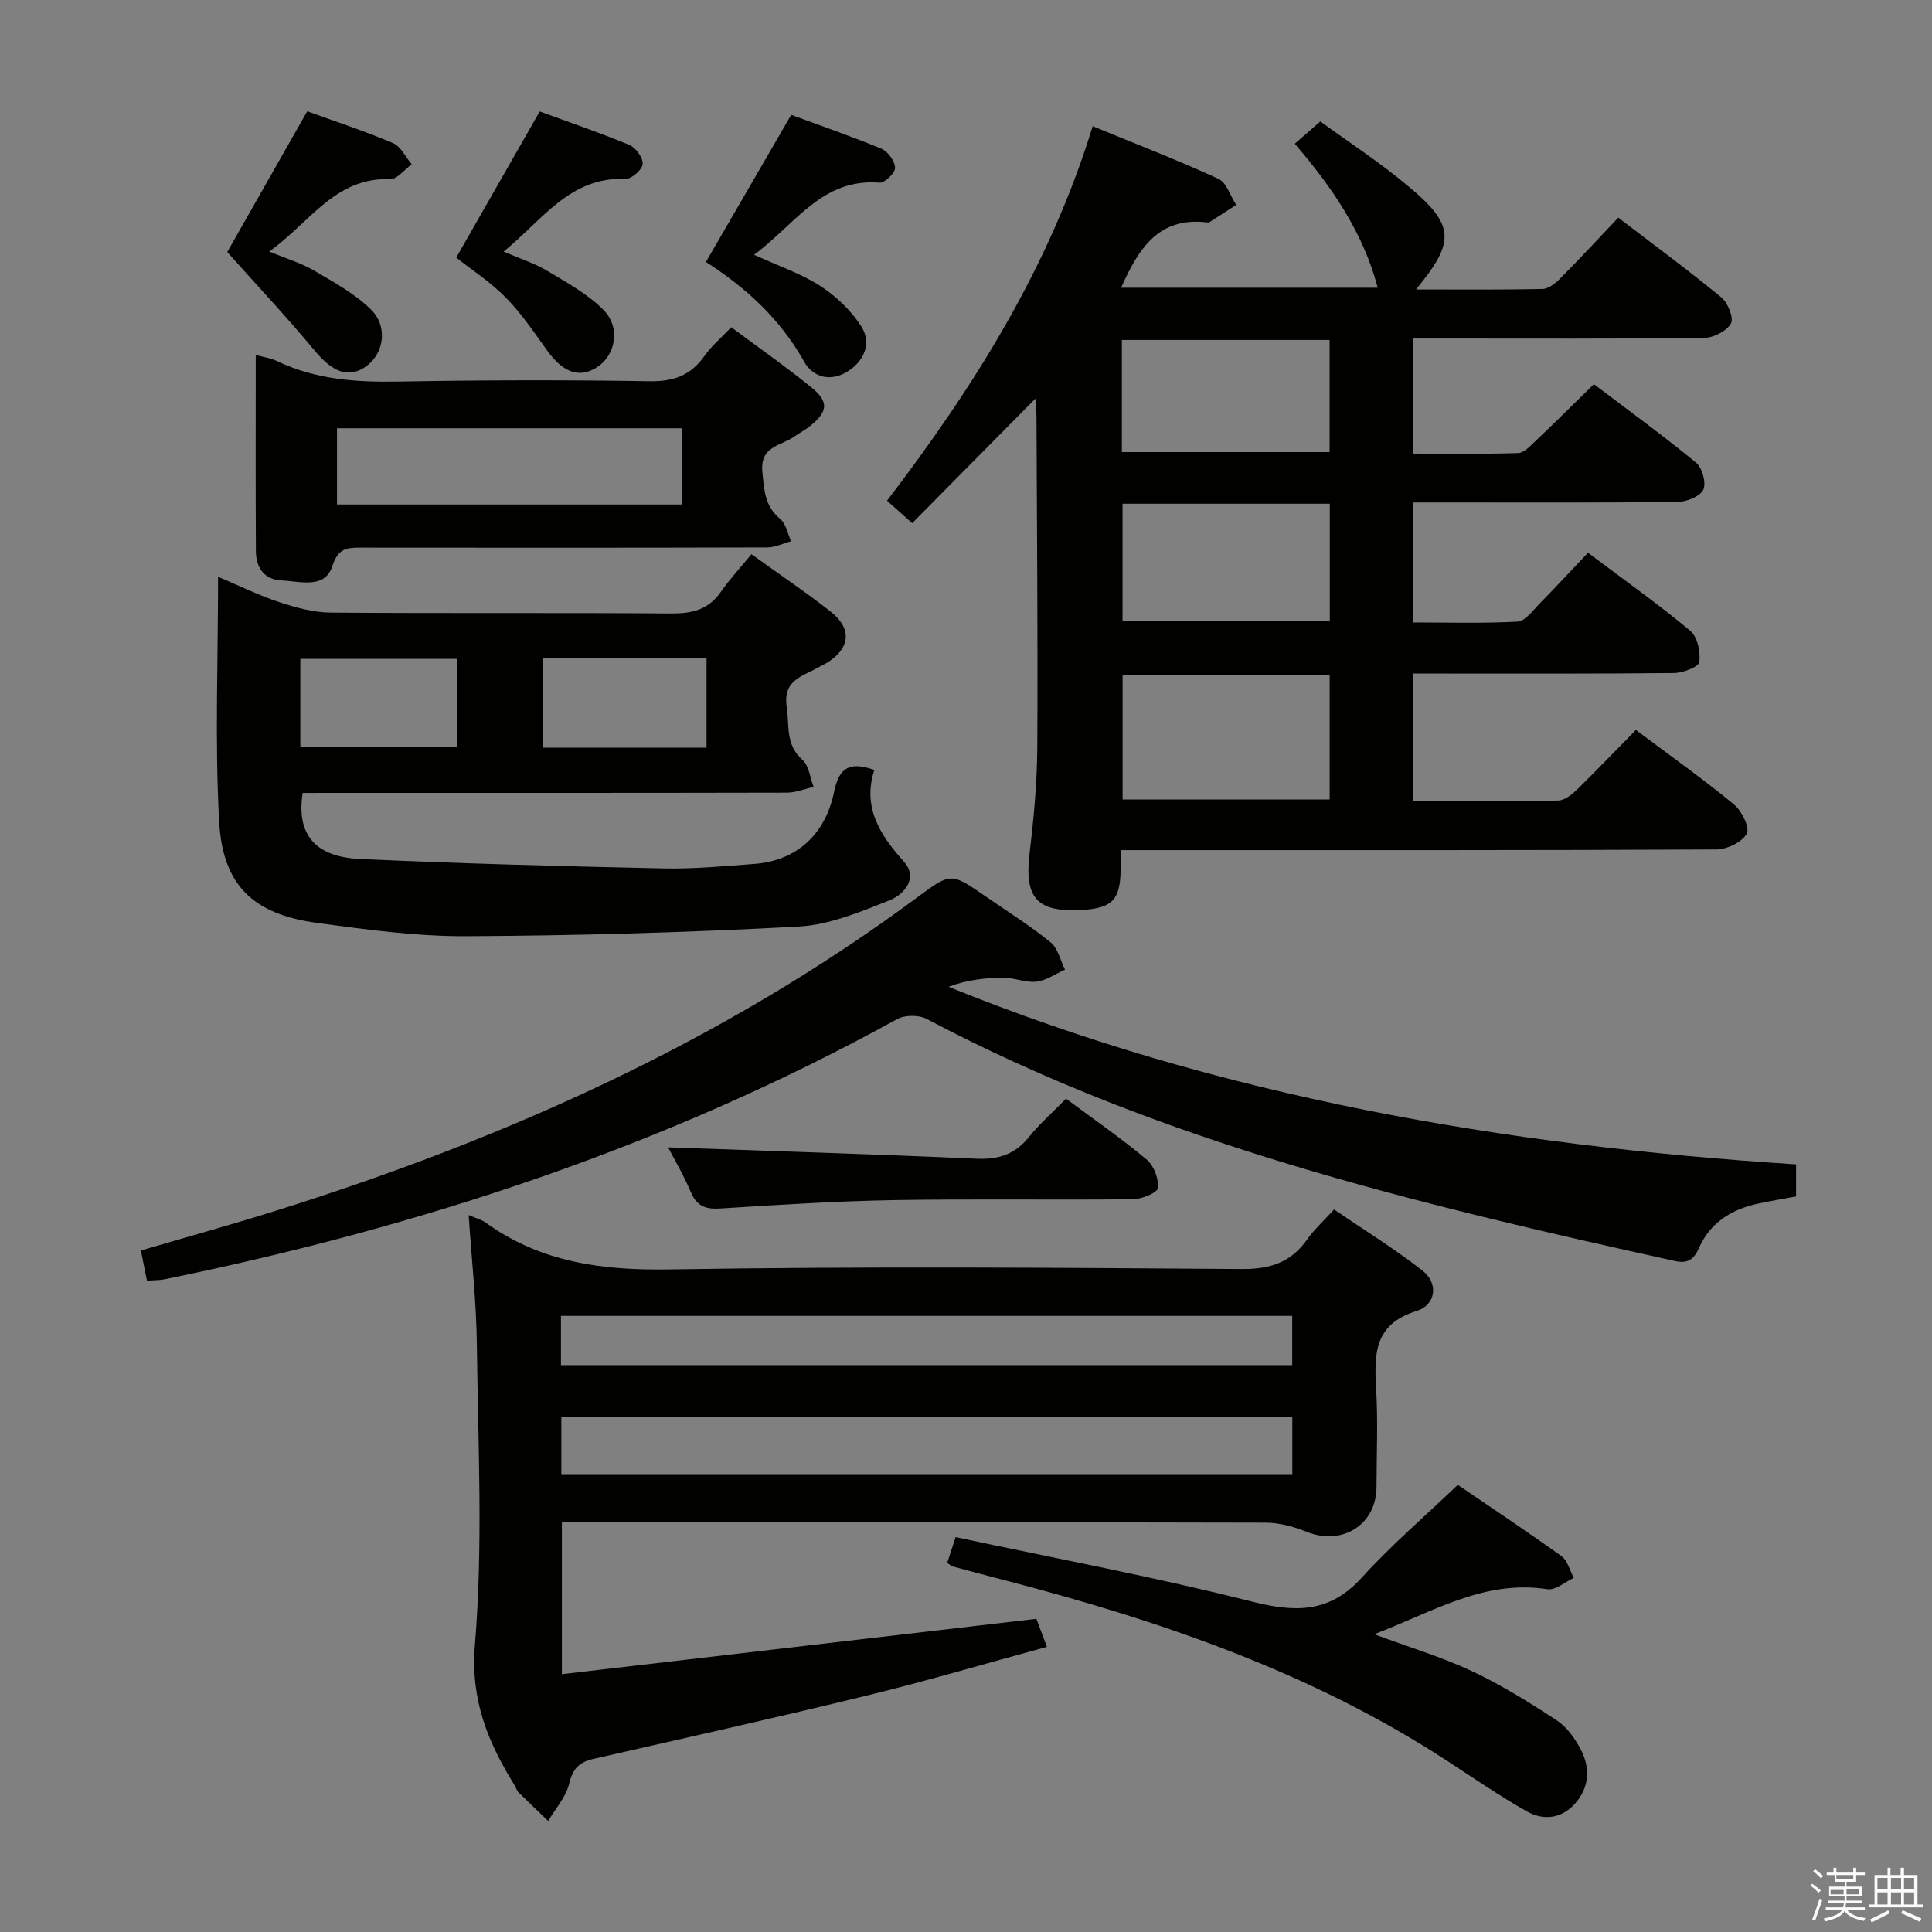 <svg enable-background="new 0 0 400 400" viewBox="0 0 400 400" xmlns="http://www.w3.org/2000/svg"><rect x="0" y="0" width="400" height="400" fill="#808080" stroke="none"/><path d="m374.8 390.4.4-.4c.7.5 1.3 1 1.8 1.4l-.5.5c-.5-.6-1.1-1.1-1.7-1.5zm1 7.3-.6-.3c.5-1.4 1.1-2.8 1.5-4.3.2.1.4.2.6.3-.5 1.3-1 2.8-1.5 4.3zm-.4-10.3.4-.4c.4.3 1 .8 1.7 1.4l-.5.5c-.4-.5-1-1-1.6-1.5zm2.5.3h1.7v-1h.6v1h3.5v-1h.6v1h1.8v.5h-1.8v1.4h-2v1h3.2v2h-3.2v.9h3.3v.5h-3.4c0 .3-.1.6-.1.9h4v.5h-3.7c.7.9 1.9 1.5 3.8 1.7-.1.2-.2.4-.3.6-2.1-.4-3.5-1.1-4-2.1-.4 1-1.8 1.7-4 2.2-.1-.2-.2-.4-.3-.6 2.1-.4 3.4-1 3.8-1.8h-3.4v-.5h3.6c.1-.3.1-.6.2-.9h-3.3v-.5h3.4c0-.3 0-.6 0-.9h-3.2v-2h3.3v-1h-2.1v-1.4h-1.7v-.5zm1.1 3.5v1h2.7c0-.3 0-.4 0-.4 0-.2 0-.2 0-.2 0-.1 0-.2 0-.3h-2.7zm1.2-3v.9h3.5v-.9zm4.7 3h-2.6v.6.4h2.6z" fill="#fbfafc"/><path d="m393.6 386.7h.6v1.5h2.8v6.1h1.1v.6h-11.1v-.6h1.1v-6.1h2.7v-1.5h.6v1.5h2.1v-1.5zm-2.7 8.8.4.6c-1.2.6-2.5 1.3-3.8 1.9-.1-.2-.2-.4-.3-.6 1.2-.6 2.5-1.2 3.7-1.9zm-2.2-6.7v2.4h2.1v-2.4zm0 3v2.5h2.1v-2.5zm2.8-3v2.4h2.1v-2.4zm0 3v2.5h2.1v-2.5zm6 6.1c-1.4-.7-2.7-1.3-3.9-1.8l.3-.6c1.5.6 2.7 1.2 3.9 1.7zm-1.2-9.1h-2.1v2.4h2.1zm-2.1 3v2.5h2.1v-2.5z" fill="#fbfafc"/><g fill="#010100"><path d="m338.7 151.13c7.11 5.34 13.9 10.15 20.3 15.42 1.6 1.32 3.32 4.82 2.65 6.04-.96 1.75-4.05 3.26-6.24 3.28-38.32.19-76.64.14-114.96.14-2.64 0-5.27 0-8.44 0 0 1.66.02 2.94 0 4.21-.1 6.12-1.79 7.83-8.07 8.18-9.33.51-11.89-2.51-10.77-11.84.87-7.25 1.55-14.57 1.59-21.86.13-22.82-.08-45.65-.17-68.47 0-1.12-.14-2.23-.23-3.69-8.7 8.79-17.03 17.21-25.5 25.77-2.17-1.93-3.64-3.24-5.21-4.64 18.04-23.65 33.59-48.29 42.58-77.54 9.04 3.72 17.65 7.04 26.02 10.89 1.7.78 2.48 3.55 3.69 5.4-1.85 1.2-3.7 2.41-5.56 3.59-.12.08-.33.05-.49.03-10.04-1.2-14.19 5.49-17.78 13.53h53.13c-3.05-11.56-9.52-20.89-17.17-29.81 1.61-1.41 3.18-2.78 5.29-4.62 5.74 4.19 12.3 8.46 18.25 13.44 9.61 8.03 9.75 11.42 1.55 21.35 9.06 0 17.63.09 26.2-.1 1.25-.03 2.68-1.18 3.67-2.18 3.98-4.01 7.81-8.16 12.02-12.59 7.53 5.76 14.6 10.96 21.36 16.54 1.35 1.11 2.6 4.29 1.96 5.39-.92 1.58-3.61 2.94-5.56 2.97-18.16.22-36.32.13-54.48.13-1.81 0-3.61 0-5.77 0v23.82c7.25 0 14.51.12 21.76-.11 1.21-.04 2.49-1.45 3.54-2.44 3.98-3.78 7.87-7.65 12.14-11.82 6.97 5.29 14.22 10.55 21.13 16.23 1.29 1.06 2.17 4.23 1.52 5.61-.66 1.41-3.45 2.52-5.32 2.54-16.33.19-32.65.11-48.98.11-1.81 0-3.63 0-5.79 0v24.84c7.15 0 14.41.22 21.63-.17 1.57-.09 3.13-2.27 4.51-3.67 3.37-3.43 6.63-6.96 10.08-10.59 7.5 5.64 14.55 10.63 21.16 16.15 1.5 1.25 2.17 4.4 1.88 6.48-.14 1.01-3.38 2.25-5.22 2.27-16.16.18-32.32.1-48.48.11-1.79 0-3.57 0-5.6 0v26.4c10.23 0 20.18.1 30.12-.11 1.38-.03 2.94-1.36 4.07-2.45 3.9-3.85 7.7-7.82 11.99-12.16zm-63.41-11.42c-14.72 0-28.79 0-42.87 0v25.82h42.87c0-8.69 0-17.07 0-25.82zm.03-35.42c-14.49 0-28.71 0-42.91 0v24.32h42.91c0-8.24 0-16.16 0-24.32zm-.04-33.9c-14.52 0-28.71 0-43.01 0v23.21h43.01c0-7.91 0-15.48 0-23.21z"/><path d="m97.03 251.56c1.7.74 2.7.97 3.46 1.53 11.44 8.28 24.19 9.96 38.13 9.73 39.49-.65 78.99-.37 118.49-.08 5.91.04 10.19-1.38 13.54-6.15 1.42-2.02 3.31-3.72 5.55-6.18 6.15 4.19 12.47 8.09 18.29 12.64 3.37 2.63 2.88 7.11-1.27 8.4-8.66 2.71-8.73 8.78-8.31 15.92.4 6.81.1 13.66.08 20.49-.02 7.82-7.09 12.23-14.45 9.29-2.66-1.07-5.64-1.89-8.48-1.9-46.5-.12-92.99-.08-139.49-.08-1.97 0-3.94 0-6.24 0v31.45c32.66-3.81 65.21-7.61 98.24-11.46.55 1.46 1.22 3.25 2.18 5.8-12.56 3.42-24.76 7.03-37.12 10.05-18.86 4.6-37.81 8.83-56.74 13.14-2.93.67-4.32 2.01-5.05 5.14-.65 2.76-2.84 5.16-4.35 7.72-2.07-1.99-4.16-3.96-6.19-5.98-.34-.33-.44-.89-.7-1.31-5.54-8.95-9.23-17.64-8.27-29.24 1.7-20.52.65-41.29.4-61.95-.09-8.8-1.07-17.56-1.7-26.97zm170.53 41.78c-50.6 0-100.93 0-151.34 0v11.87h151.34c0-4.16 0-7.92 0-11.87zm-151.42-10.71h151.4c0-3.54 0-6.77 0-10.19-50.62 0-100.96 0-151.4 0z"/><path d="m62.67 164.17c-1.35 8.48 2.48 13.24 11.82 13.67 20.93.96 41.87 1.51 62.82 1.96 6.3.14 12.63-.47 18.93-.94 8.44-.64 14.6-5.85 16.45-14.92 1.05-5.14 3.29-6.3 8.33-4.53-2.48 7.66 1.08 13.37 6.11 18.97 3.05 3.4.05 6.82-2.93 8.01-6.1 2.42-12.52 5.11-18.93 5.45-22.91 1.23-45.88 1.88-68.82 1.99-10.24.05-20.54-1.37-30.73-2.74-13.23-1.77-19.63-7.72-20.35-21.05-.9-16.57-.22-33.22-.22-50.62 4.58 1.93 8.57 3.9 12.75 5.27 3.39 1.12 7.02 2.11 10.55 2.14 23.49.19 46.98 0 70.47.18 4.32.03 7.71-.74 10.29-4.43 1.9-2.72 4.18-5.17 6.37-7.84 6.23 4.49 11.48 8.01 16.42 11.91 4.42 3.49 4.04 7.49-.62 10.47-.56.36-1.18.61-1.76.95-3.26 1.91-7.59 2.6-6.74 8.27.58 3.87-.31 7.82 3.24 10.96 1.37 1.21 1.59 3.71 2.33 5.62-1.83.41-3.66 1.18-5.49 1.19-31.49.07-62.98.05-94.46.05-1.98.01-3.94.01-5.83.01zm49.75-27.94v18.57h33.86c0-6.25 0-12.3 0-18.57-11.34 0-22.4 0-33.86 0zm-50.24 18.46h32.48c0-6.35 0-12.38 0-18.29-11.02 0-21.7 0-32.48 0z"/><path d="m371.86 241.07v6.64c-2.71.51-5.29.93-7.85 1.48-5.49 1.19-9.93 3.9-12.27 9.22-1.02 2.32-2.31 3.26-4.95 2.67-53.25-11.75-106.2-24.36-154.93-50.12-1.62-.86-4.53-.85-6.13.04-47.6 26.24-98.54 43.01-151.6 53.85-1.12.23-2.29.19-3.7.3-.41-2.01-.79-3.9-1.26-6.25 9.21-2.7 18.43-5.25 27.56-8.11 47.75-14.95 92.94-35.15 133.36-65.13 6.8-5.04 6.84-4.99 13.98-.06 4.52 3.12 9.19 6.05 13.45 9.5 1.52 1.23 2.01 3.73 2.98 5.65-1.96.87-3.85 2.25-5.89 2.49-2.23.26-4.58-.82-6.87-.81-3.76.01-7.53.44-11.36 1.87 56.27 22.81 115.04 32.89 175.48 36.77z"/><path d="m151.39 67.75c5.71 4.26 11.31 8.15 16.59 12.45 3.69 3 3.44 5.01-.26 8.01-1.03.83-2.24 1.44-3.32 2.21-2.7 1.92-7.09 1.91-6.56 7.29.37 3.76.48 7.08 3.7 9.74 1.2.99 1.53 3.04 2.25 4.61-1.67.45-3.33 1.28-5 1.28-27.98.08-55.97.07-83.95.04-2.92 0-4.81.02-6.05 3.86-1.55 4.78-6.72 3.09-10.53 2.93-3.61-.16-5.26-2.71-5.28-6.09-.08-13.31-.03-26.63-.03-40.59 1.69.47 3.1.65 4.32 1.23 8.02 3.87 16.48 4.44 25.24 4.28 17.32-.32 34.65-.35 51.97-.07 4.98.08 8.55-1.21 11.39-5.26 1.4-2 3.36-3.64 5.52-5.92zm-81.62 20.92v15.78h71.44c0-5.43 0-10.48 0-15.78-23.9 0-47.44 0-71.44 0z"/><path d="m196.11 323.58c.46-1.4.94-2.89 1.74-5.34 20.57 4.39 41.1 8.22 61.31 13.34 9.04 2.29 16.13 2.41 22.8-4.97 6-6.63 12.86-12.49 19.86-19.19 6.81 4.64 14.25 9.58 21.49 14.78 1.26.91 1.7 2.97 2.52 4.5-1.82.83-3.79 2.59-5.44 2.33-13.09-2.04-23.69 4.68-35.88 9.32 7.36 2.73 14.01 4.72 20.23 7.64 6.12 2.87 11.93 6.49 17.59 10.21 2.1 1.38 3.79 3.78 4.98 6.08 1.99 3.82 1.74 7.84-1.24 11.16-2.81 3.14-6.57 3.53-10.03 1.55-5.61-3.2-10.97-6.86-16.39-10.4-28.2-18.42-59.57-29.08-91.86-37.48-3.52-.91-7.03-1.84-10.54-2.79-.31-.08-.56-.35-1.14-.74z"/><path d="m220.71 227.47c5.89 4.38 11.5 8.25 16.7 12.61 1.49 1.25 2.51 3.97 2.33 5.88-.09.96-3.33 2.31-5.17 2.33-16.49.18-32.98-.1-49.47.18-11.95.21-23.9.96-35.84 1.73-3.07.2-4.94-.36-6.21-3.35-1.48-3.5-3.43-6.8-4.73-9.3 21.14.75 42.51 1.4 63.87 2.35 4.55.2 7.96-.9 10.83-4.49 2.19-2.7 4.84-5.03 7.69-7.94z"/><path d="m156.11 52.75c5.14 2.35 9.8 3.9 13.77 6.49 3.33 2.17 6.49 5.18 8.55 8.53 1.97 3.23.58 6.86-2.81 9.06-3.61 2.33-7.31 1.32-9.14-1.96-5.01-8.99-12.33-15.52-20.33-20.63 5.98-10.32 11.7-20.18 17.66-30.46 6.07 2.24 12.46 4.43 18.69 7.02 1.33.56 2.77 2.56 2.82 3.95.04 1.03-2.16 3.16-3.22 3.07-11.9-1-17.48 8.66-25.99 14.93z"/><path d="m63.61 23.04c5.96 2.16 11.97 4.12 17.76 6.59 1.62.69 2.6 2.88 3.87 4.39-1.49 1.08-3.02 3.12-4.47 3.07-11.41-.41-16.59 8.97-25.03 14.98 3.63 1.51 6.65 2.4 9.29 3.95 4.1 2.41 8.42 4.77 11.76 8.05 3.63 3.56 2.67 9.22-1.04 11.82-3.59 2.51-6.9 1.14-10.52-3.2-5.86-7.05-12.15-13.75-18.18-20.51 5.17-9.09 10.86-19.1 16.56-29.14z"/><path d="m104.26 52.09c3.38 1.46 6.37 2.39 8.98 3.95 4.08 2.44 8.41 4.79 11.7 8.12 3.6 3.65 2.53 9.3-1.23 11.8-3.68 2.44-7.1 1.24-10.43-3.39-2.7-3.75-5.3-7.65-8.52-10.92-3.21-3.26-7.14-5.81-10.3-8.32 5.77-10.09 11.41-19.97 17.28-30.25 5.93 2.17 12.33 4.34 18.56 6.93 1.33.55 2.86 2.68 2.76 3.97-.09 1.15-2.33 3.11-3.55 3.06-11.53-.49-17.16 8.49-25.25 15.05z"/></g></svg>